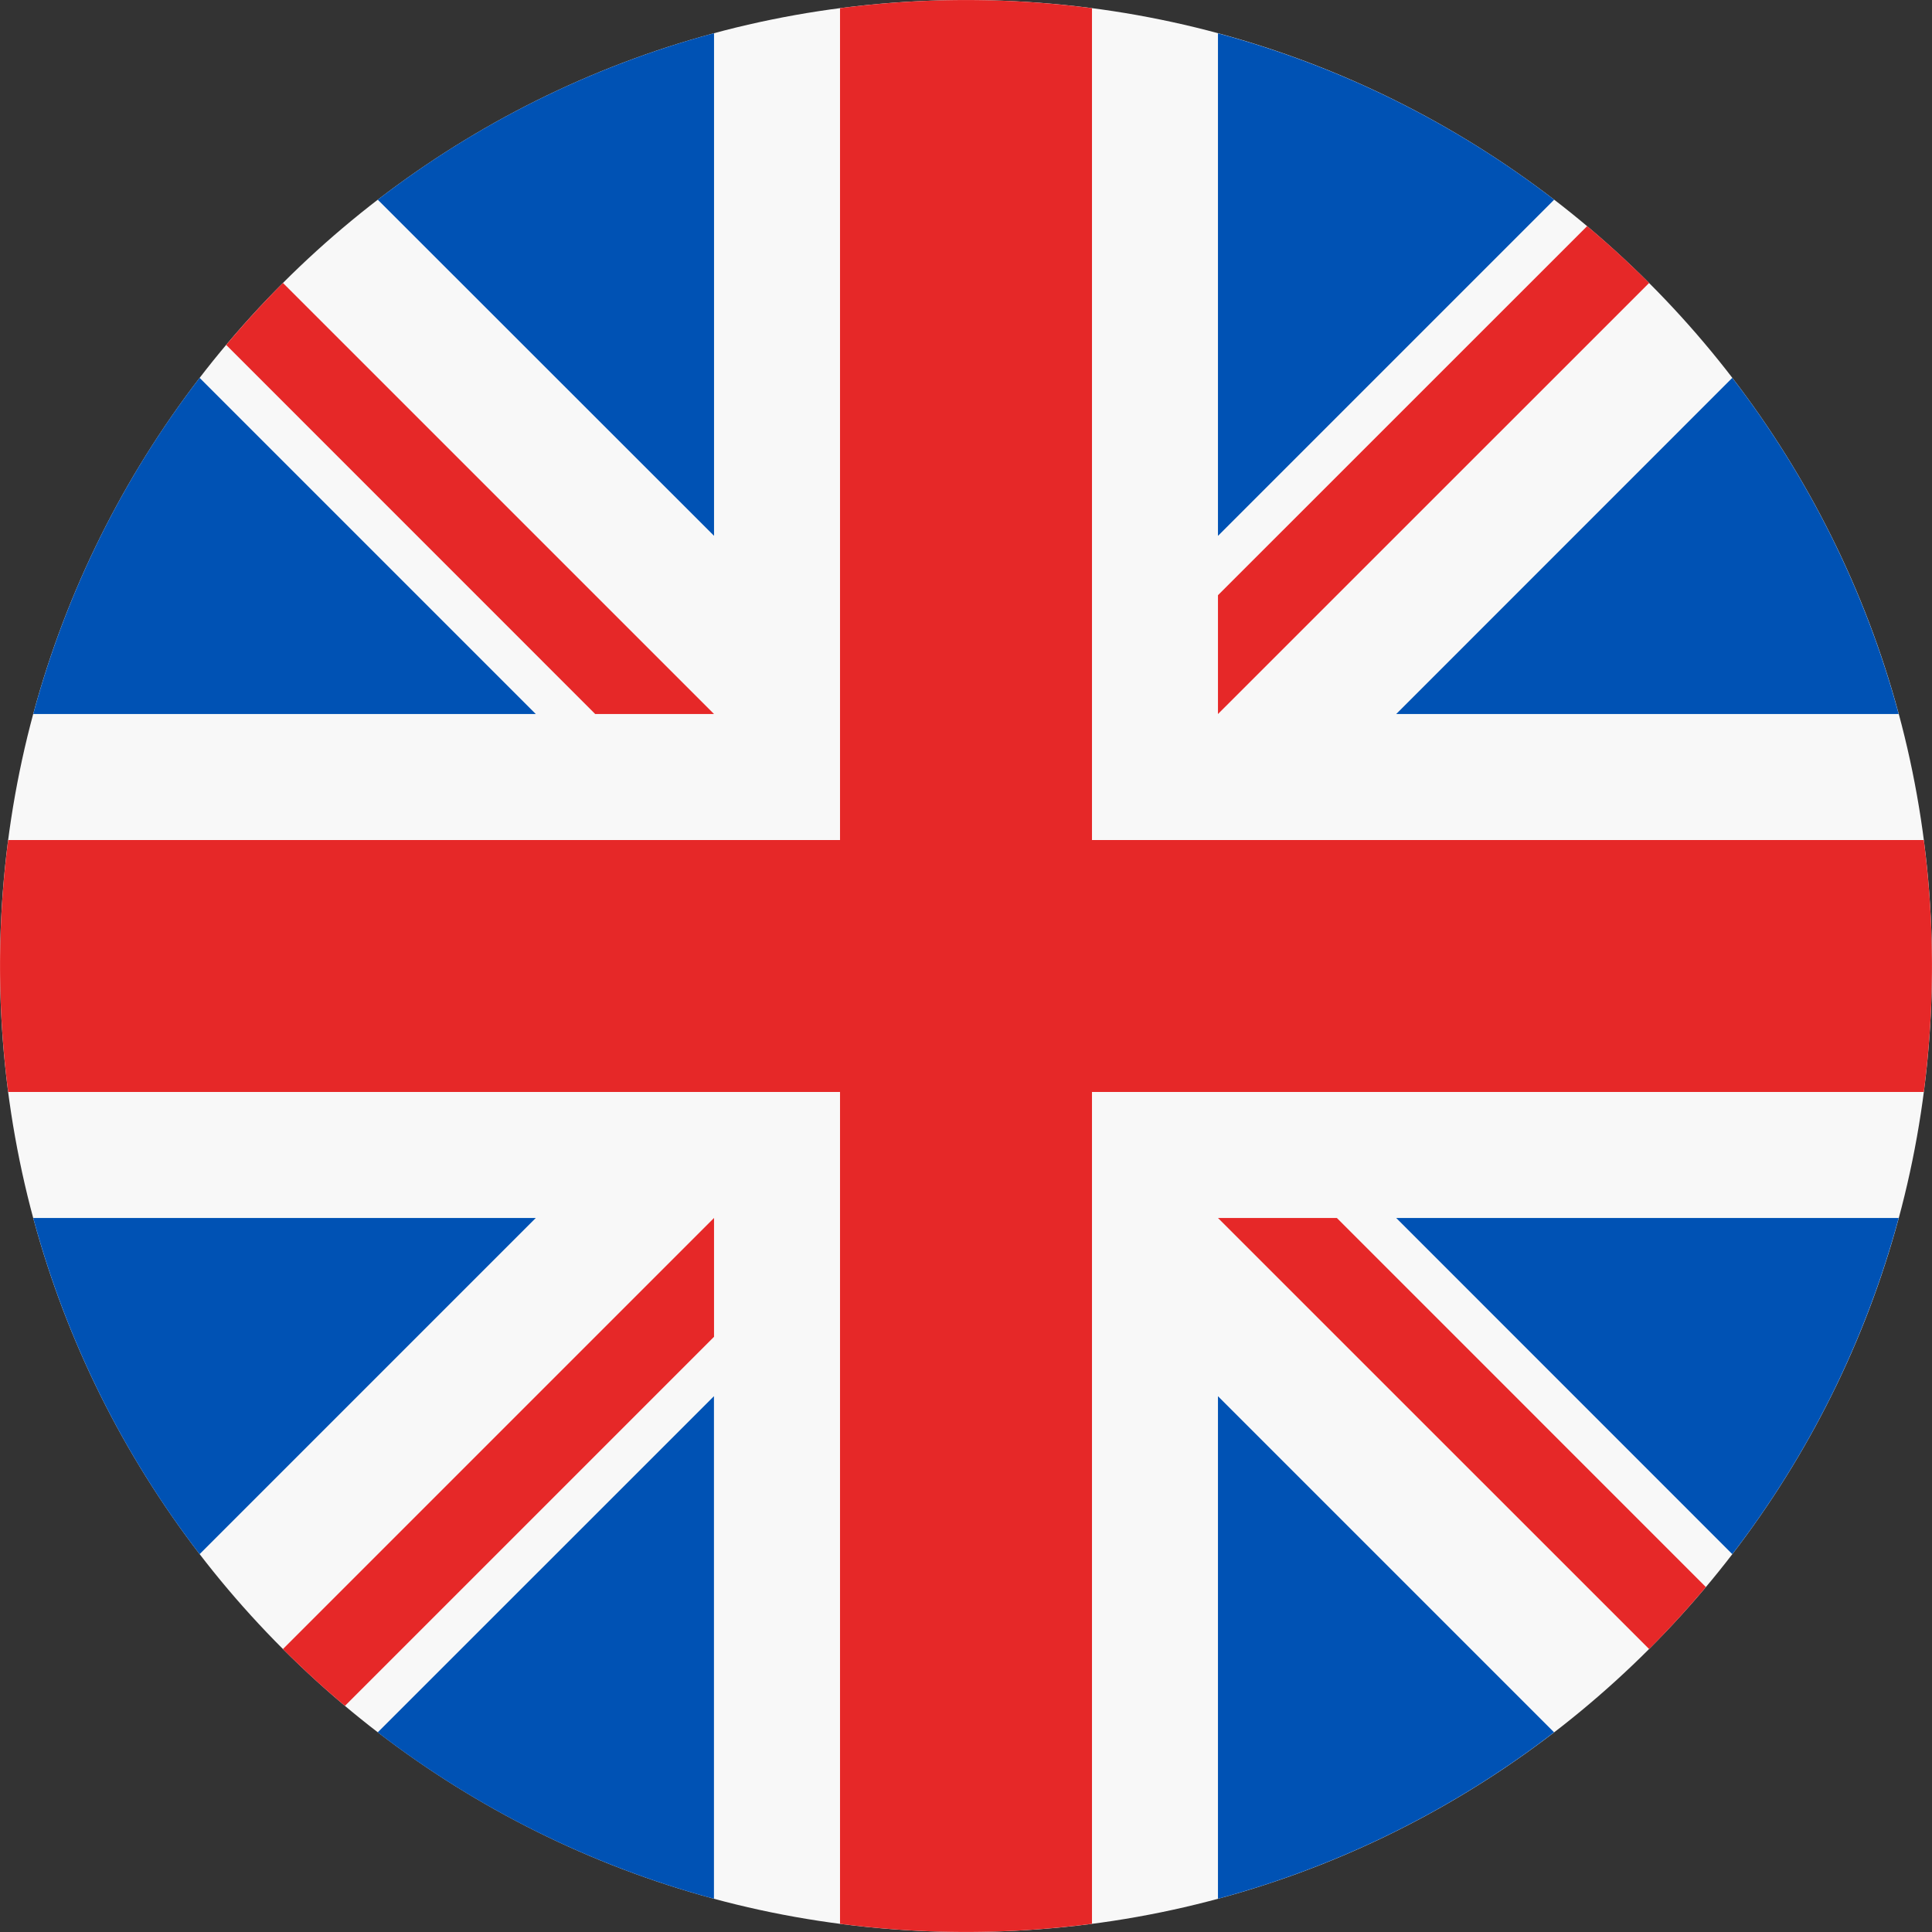 <svg width="24" height="24" fill="none" xmlns="http://www.w3.org/2000/svg"><rect width="100%" height="100%" fill="#333333" stroke="none"/><path d="M12 24c6.627 0 12-5.373 12-12S18.627 0 12 0 0 5.373 0 12s5.373 12 12 12z" fill="#F8F8F8"/><path d="M2.48 4.694A11.956 11.956 0 0 0 .413 8.87h6.243L2.48 4.694zM23.586 8.87a11.957 11.957 0 0 0-2.067-4.176L17.344 8.87h6.242zM.413 15.13a11.958 11.958 0 0 0 2.067 4.176l4.176-4.176H.413zM19.305 2.48A11.957 11.957 0 0 0 15.13.414v6.243l4.175-4.175zM4.693 21.52a11.957 11.957 0 0 0 4.176 2.067v-6.243l-4.176 4.175zM8.869.413a11.957 11.957 0 0 0-4.176 2.068L8.87 6.656V.413zM15.13 23.587a11.96 11.96 0 0 0 4.175-2.068l-4.175-4.175v6.243zM17.344 15.13l4.175 4.176a11.957 11.957 0 0 0 2.067-4.176h-6.242z" fill="#0052B4"/><path d="M23.898 10.435H13.565V.102a12.12 12.12 0 0 0-3.13 0v10.333H.102a12.12 12.12 0 0 0 0 3.13h10.333v10.333a12.12 12.12 0 0 0 3.13 0V13.565h10.333a12.12 12.12 0 0 0 0-3.13z" fill="#E62828"/><path d="m15.13 15.13 5.356 5.355c.246-.246.48-.503.705-.77l-4.584-4.585H15.13zM8.87 15.13l-5.355 5.355c.246.247.503.482.77.706l4.585-4.585v-1.475zM8.87 8.87 3.515 3.515a12.03 12.03 0 0 0-.705.77L7.394 8.87H8.87zM15.13 8.87l5.356-5.355a12.023 12.023 0 0 0-.77-.706L15.13 7.394V8.87z" fill="#E62828"/></svg>